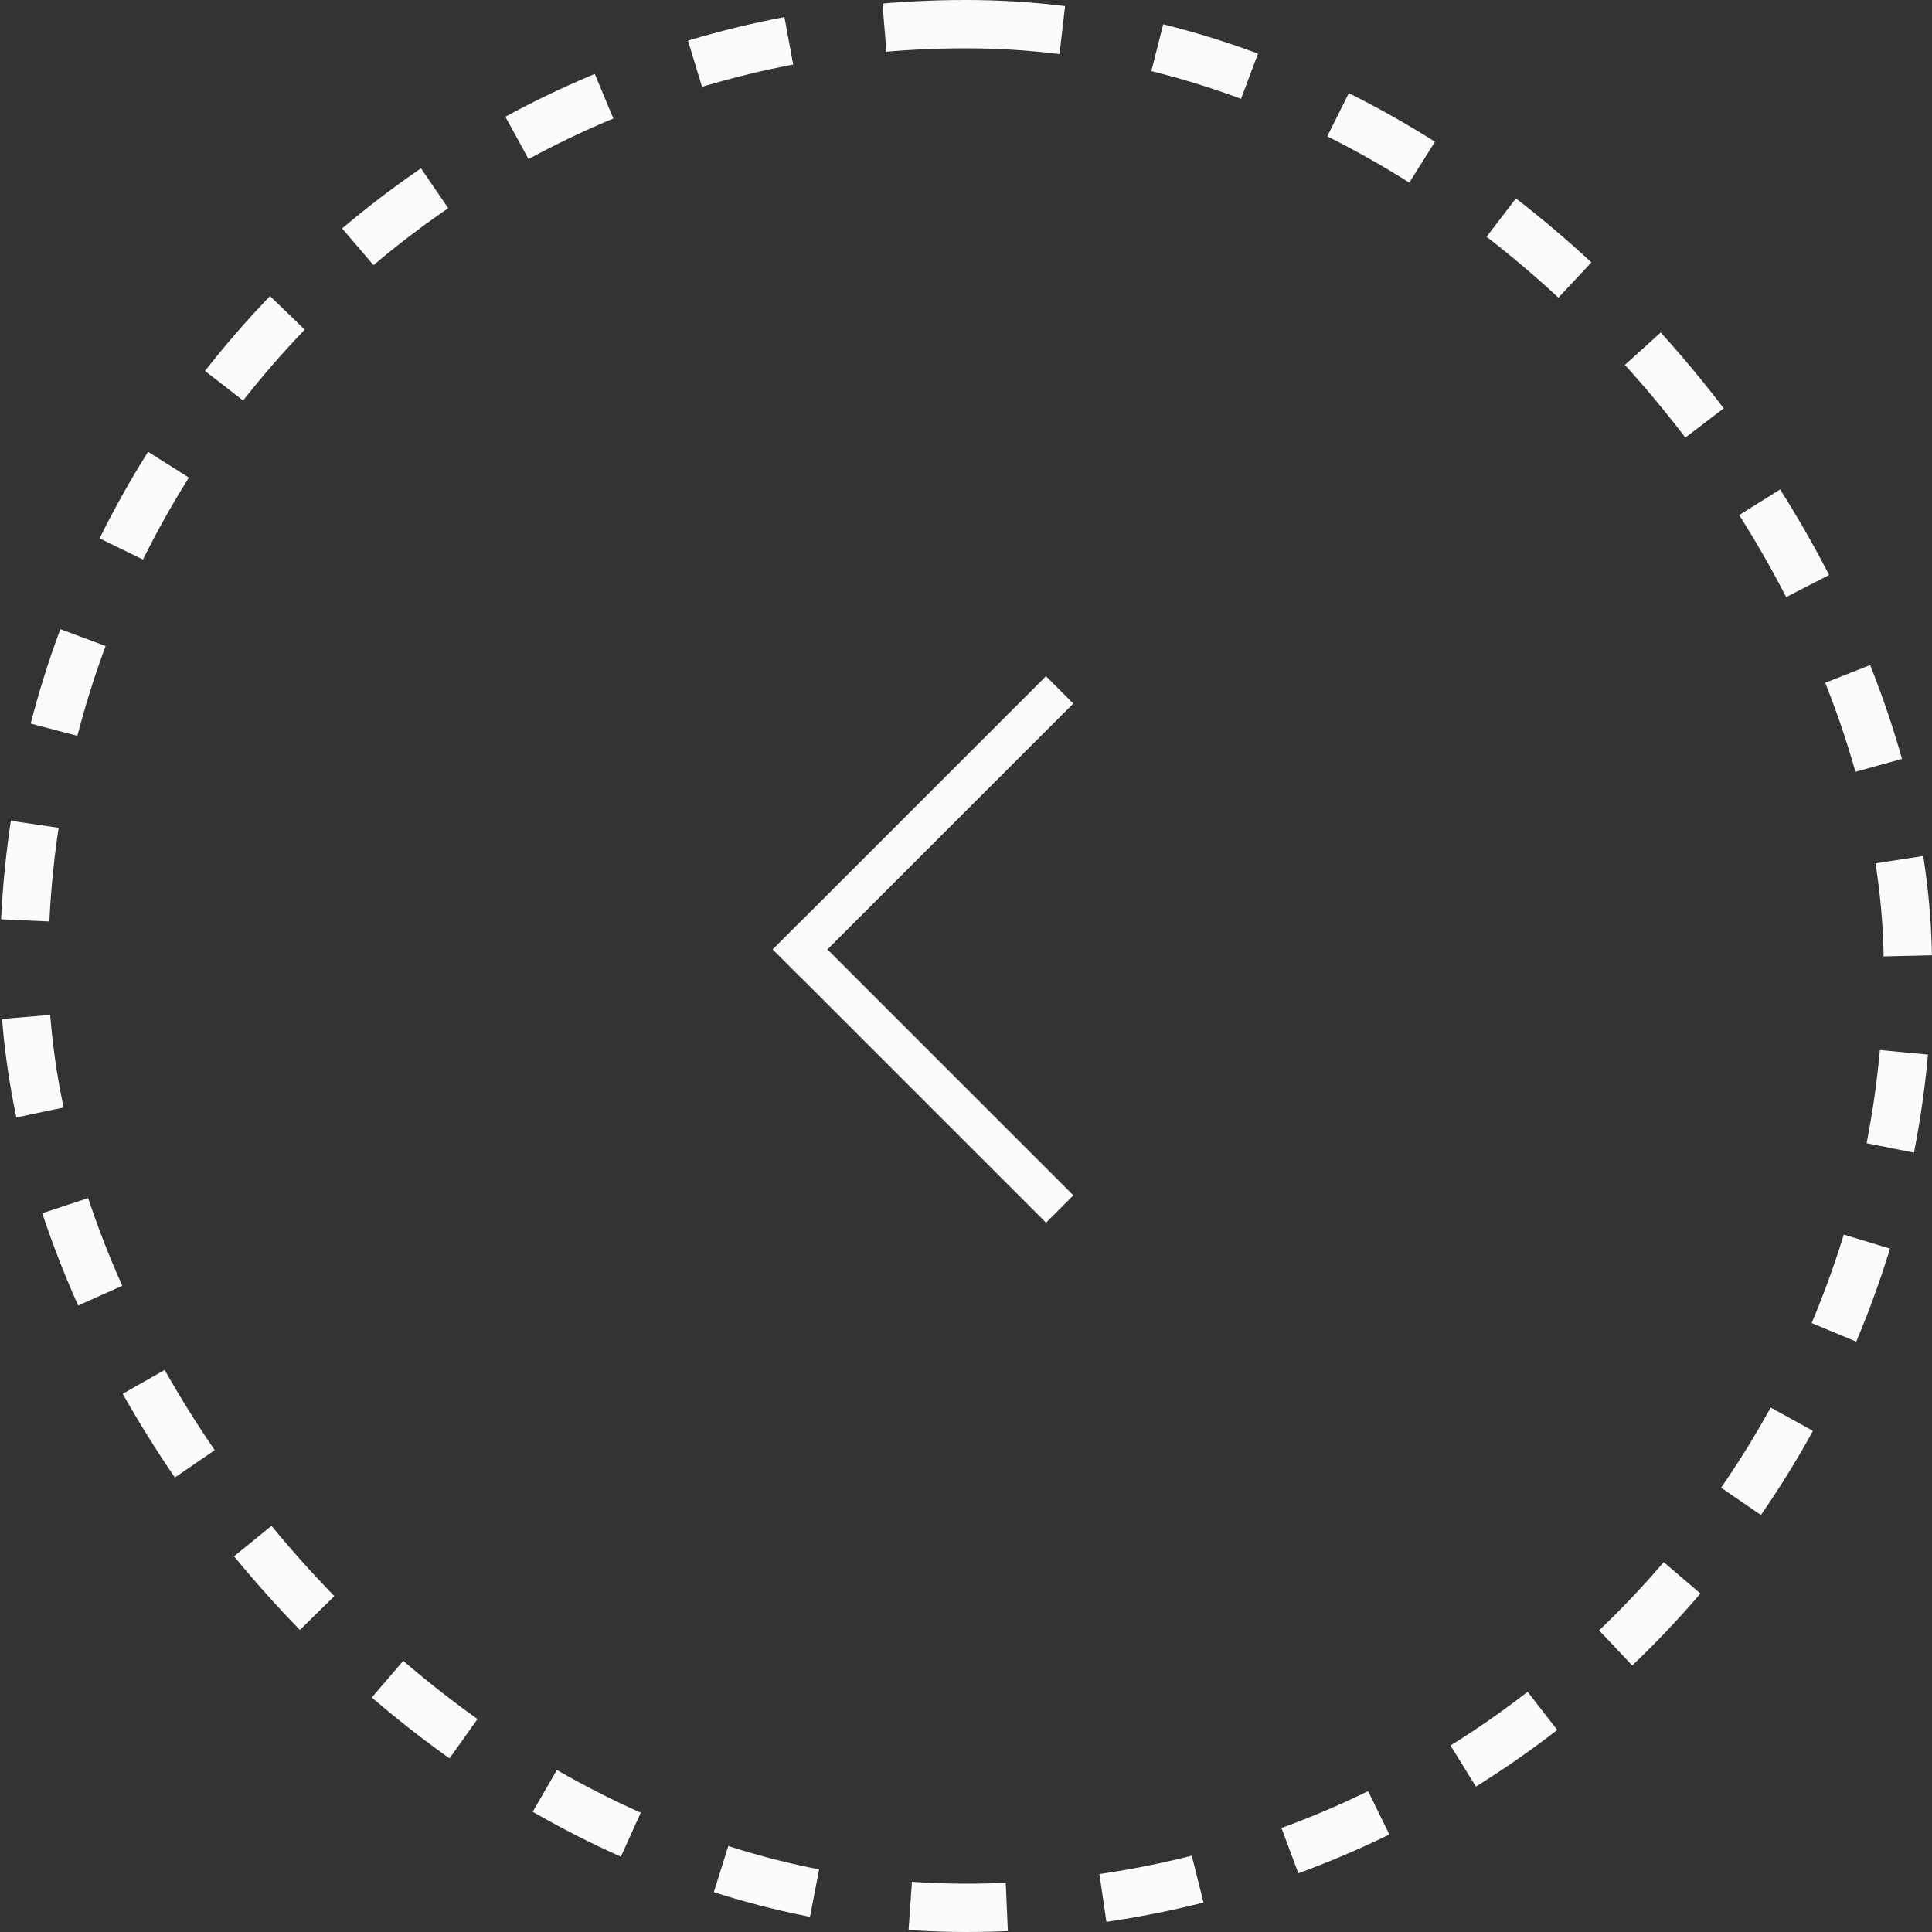 <svg width="40" height="40" viewBox="0 0 40 40" fill="none" xmlns="http://www.w3.org/2000/svg">
<rect x="0" y="0" width="40" height="40" fill="#333333" stroke="none"/>
<rect x="21.656" y="14.283" width="0.4" height="7.6" transform="rotate(45 21.656 14.283)" stroke="#FBFBFB" stroke-width="0.4"/>
<rect x="21.94" y="24.748" width="0.4" height="7.6" transform="rotate(135 21.94 24.748)" stroke="#FBFBFB" stroke-width="0.4"/>
<rect x="0.5" y="0.5" width="39" height="39" rx="19.5" stroke="#FBFBFB" stroke-dasharray="2 2"/>
</svg>
